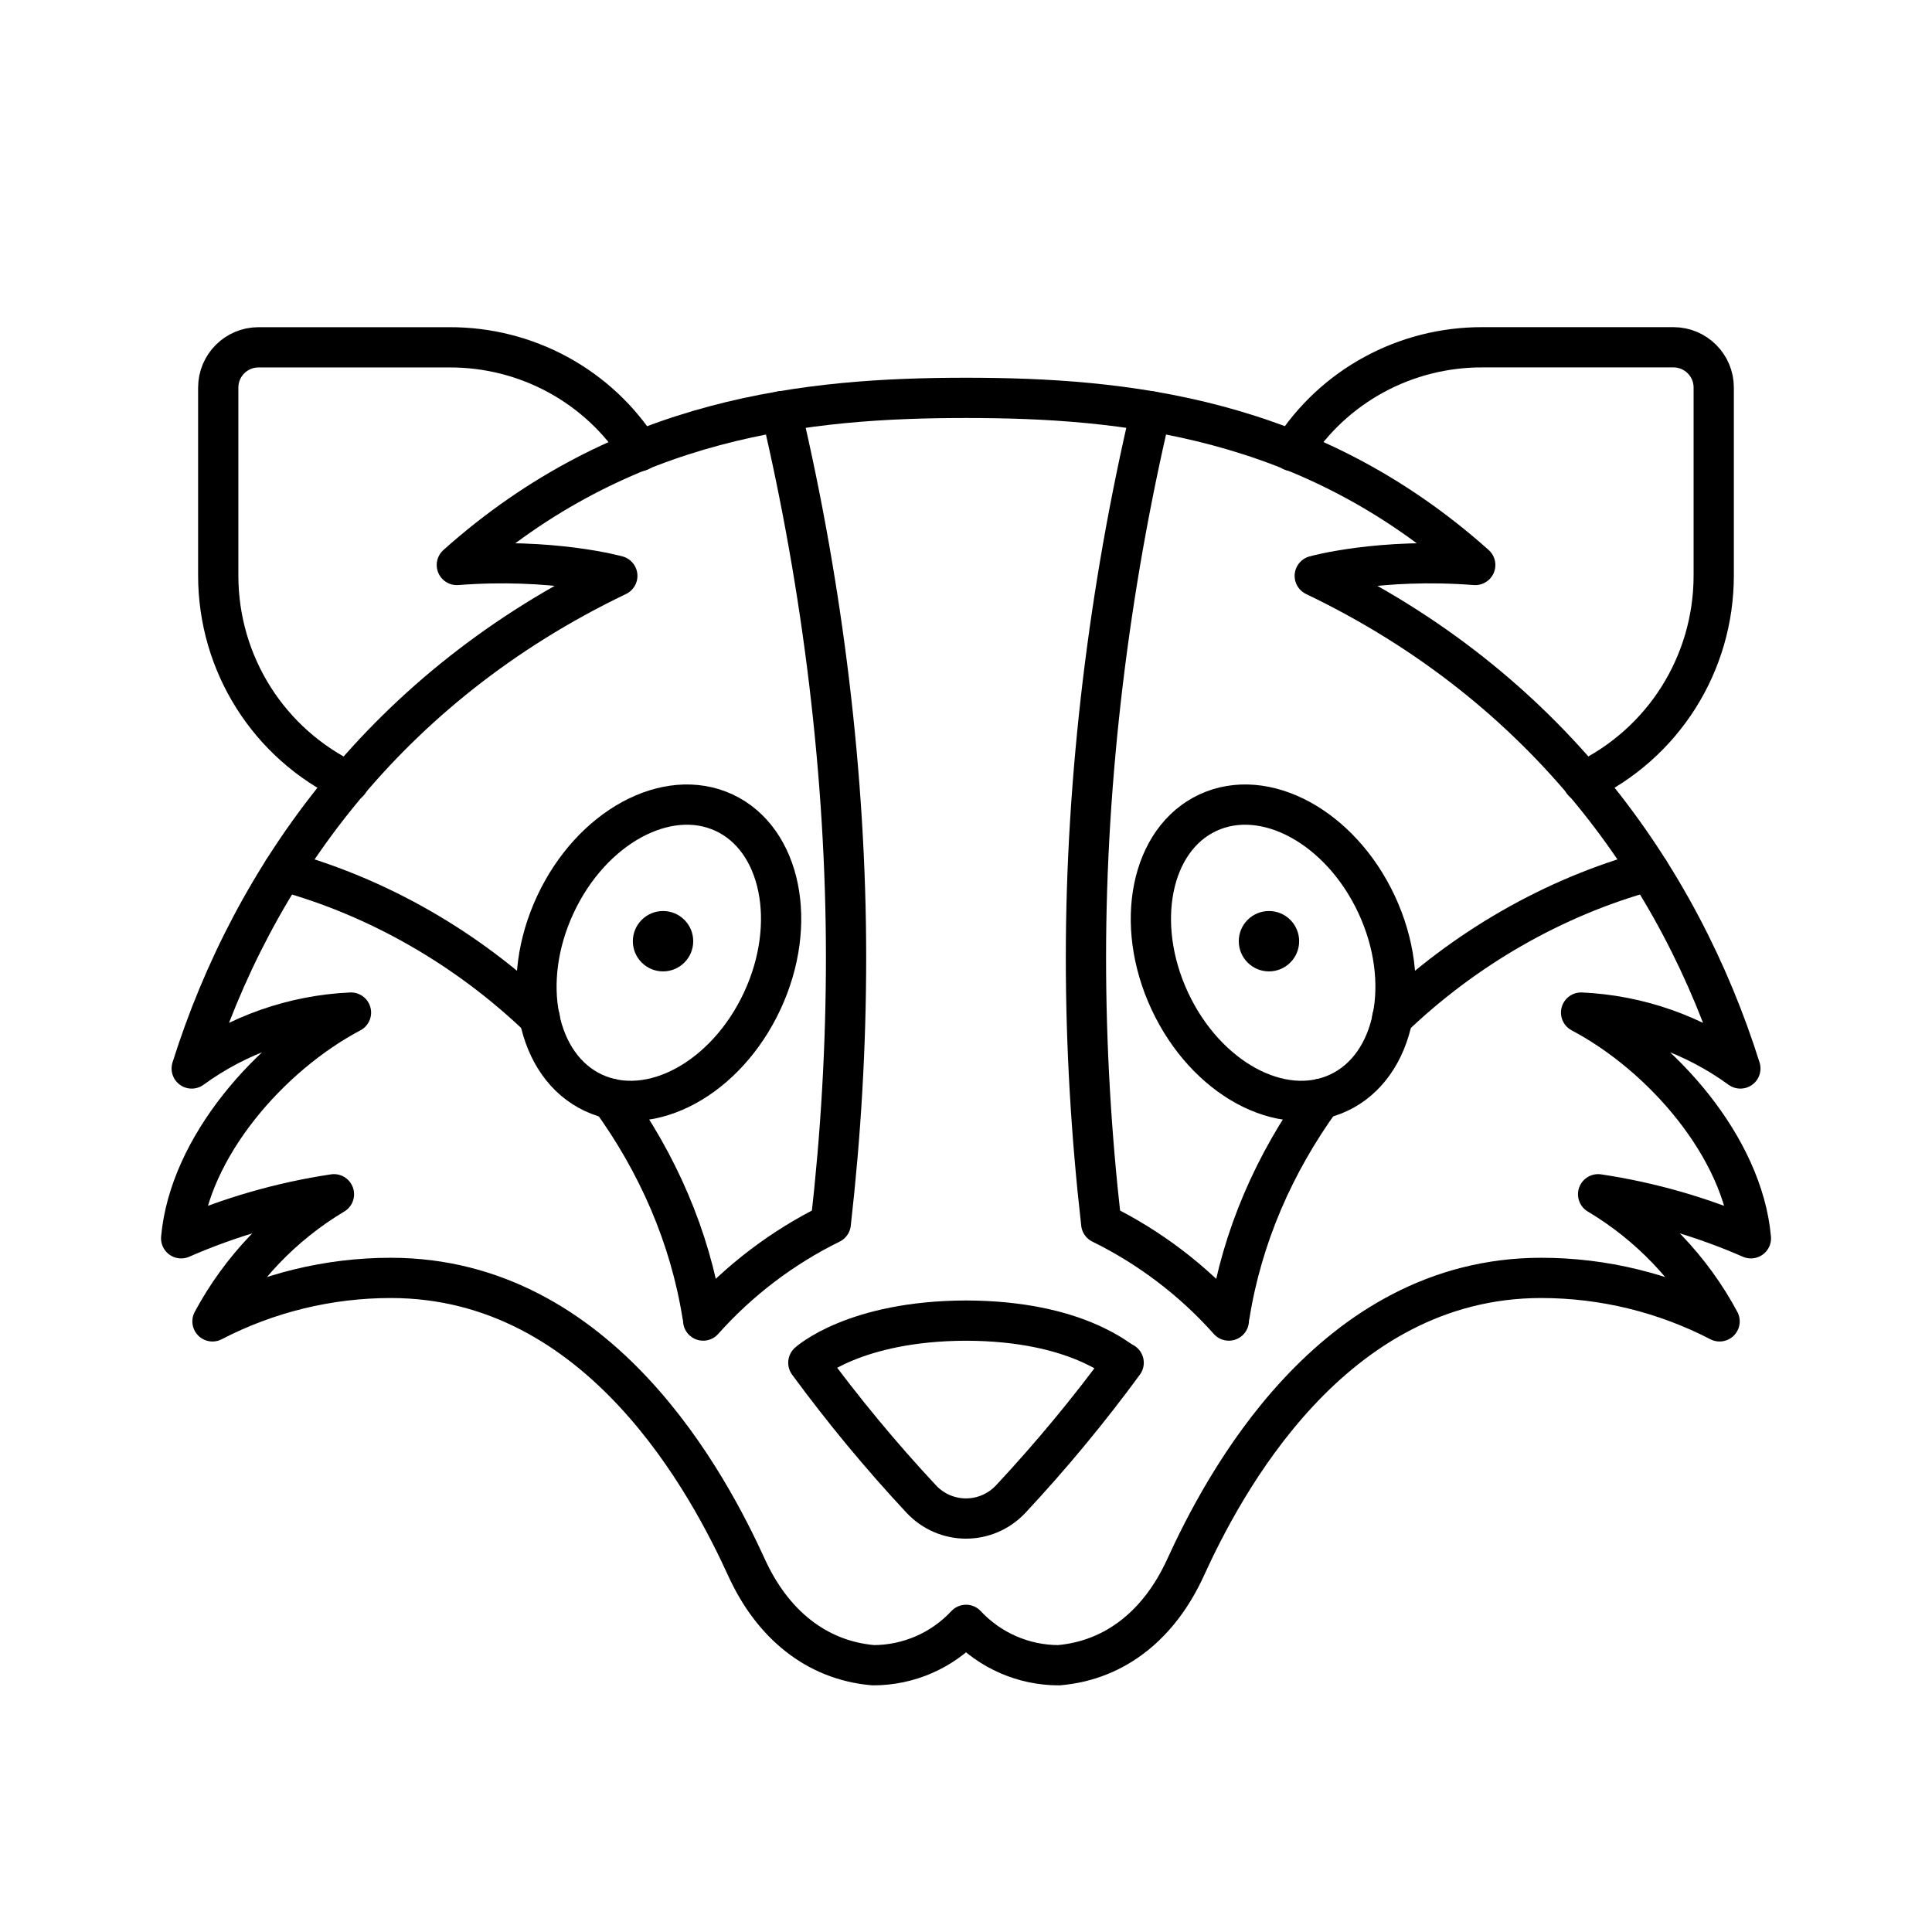 <?xml version="1.0" encoding="UTF-8"?><svg id="a" xmlns="http://www.w3.org/2000/svg" viewBox="0 0 48 48"><defs><style>.b{fill:none;stroke:#000;stroke-linecap:round;stroke-linejoin:round;}.c{fill:#000;stroke-width:0px;}</style></defs><path class="b" d="m8.666,19.425c-1.988-.942-3.244-2.93-3.244-5.127v-4.669c0-.552.448-1,1-1h4.736c1.921-.009,3.71.961,4.737,2.578"/><path class="b" d="m19.41,10.219c1.03,4.38,1.61,9.07,1.61,13.57,0,2.21-.13,4.41-.38,6.61-1.2.59-2.28,1.41-3.17,2.41,0-.04-.01-.1-.02-.14-.31-1.94-1.11-3.77-2.27-5.37"/><path class="b" d="m13.41,25.289c-1.78-1.71-4-3-6.38-3.65"/><path class="b" d="m18.937,24.869c-.896,1.922-2.773,2.943-4.192,2.282h0c-1.419-.662-1.843-2.756-.947-4.678h0c.896-1.922,2.773-2.943,4.192-2.282,1.419.661,1.843,2.756.947,4.678Z"/><path class="c" d="m17.223,23.384c0,.414-.336.75-.75.75h0c-.414,0-.75-.336-.75-.75s.336-.75.75-.75.75.336.75.75h0Z"/><path class="b" d="m22.884,37.239c-.999-1.071-1.934-2.201-2.801-3.382,0,0,1.14-1.04,3.917-1.047,2.776.007,3.823,1.035,3.917,1.047-.867,1.182-1.802,2.311-2.801,3.382-.607.651-1.625.651-2.232,0Z"/><path class="b" d="m24,9.885c-3.917,0-8.517.462-12.65,4.152,2.374-.183,3.987.27,3.987.27-5.761,2.76-9.063,7.441-10.574,12.239,1.154-.841,2.53-1.324,3.957-1.389-2.01,1.061-4.017,3.344-4.219,5.608,1.212-.53,2.488-.898,3.796-1.094-1.273.76-2.316,1.852-3.018,3.158,1.369-.71,2.889-1.08,4.431-1.08,5.228-0,7.924,5.195,8.841,7.202.632,1.382,1.714,2.297,3.145,2.421.874,0,1.709-.363,2.305-1.003.596.639,1.431,1.003,2.305,1.003,1.431-.124,2.513-1.039,3.145-2.421.917-2.007,3.614-7.202,8.841-7.202,1.542,0,3.062.371,4.431,1.08-.701-1.306-1.744-2.398-3.018-3.158,1.308.196,2.584.564,3.796,1.094-.202-2.264-2.209-4.547-4.219-5.608,1.427.065,2.802.548,3.957,1.389-1.512-4.798-4.814-9.479-10.574-12.239,0,0,1.613-.453,3.987-.27-4.134-3.69-8.734-4.152-12.65-4.152Z"/><path class="b" d="m32.104,11.206c1.027-1.617,2.816-2.587,4.737-2.578h4.736c.552,0,1,.448,1,1v4.669c0,2.197-1.256,4.185-3.244,5.127"/><path class="b" d="m32.82,27.299c-1.16,1.6-1.96,3.43-2.27,5.37-.01.04-.02.1-.02.14-.89-1-1.97-1.82-3.17-2.41-.25-2.2-.38-4.4-.38-6.61,0-4.5.58-9.19,1.61-13.57"/><path class="b" d="m40.97,21.639c-2.38.65-4.6,1.94-6.38,3.65"/><path class="b" d="m30.01,20.191c1.419-.661,3.296.36,4.192,2.282h0c.896,1.922.472,4.016-.947,4.678h0c-1.419.661-3.296-.36-4.192-2.282-.896-1.922-.472-4.017.947-4.678Z"/><path class="c" d="m30.777,23.384c0-.414.336-.75.75-.75s.75.336.75.75-.336.75-.75.75h0c-.414,0-.75-.336-.75-.75h0Z"/></svg>